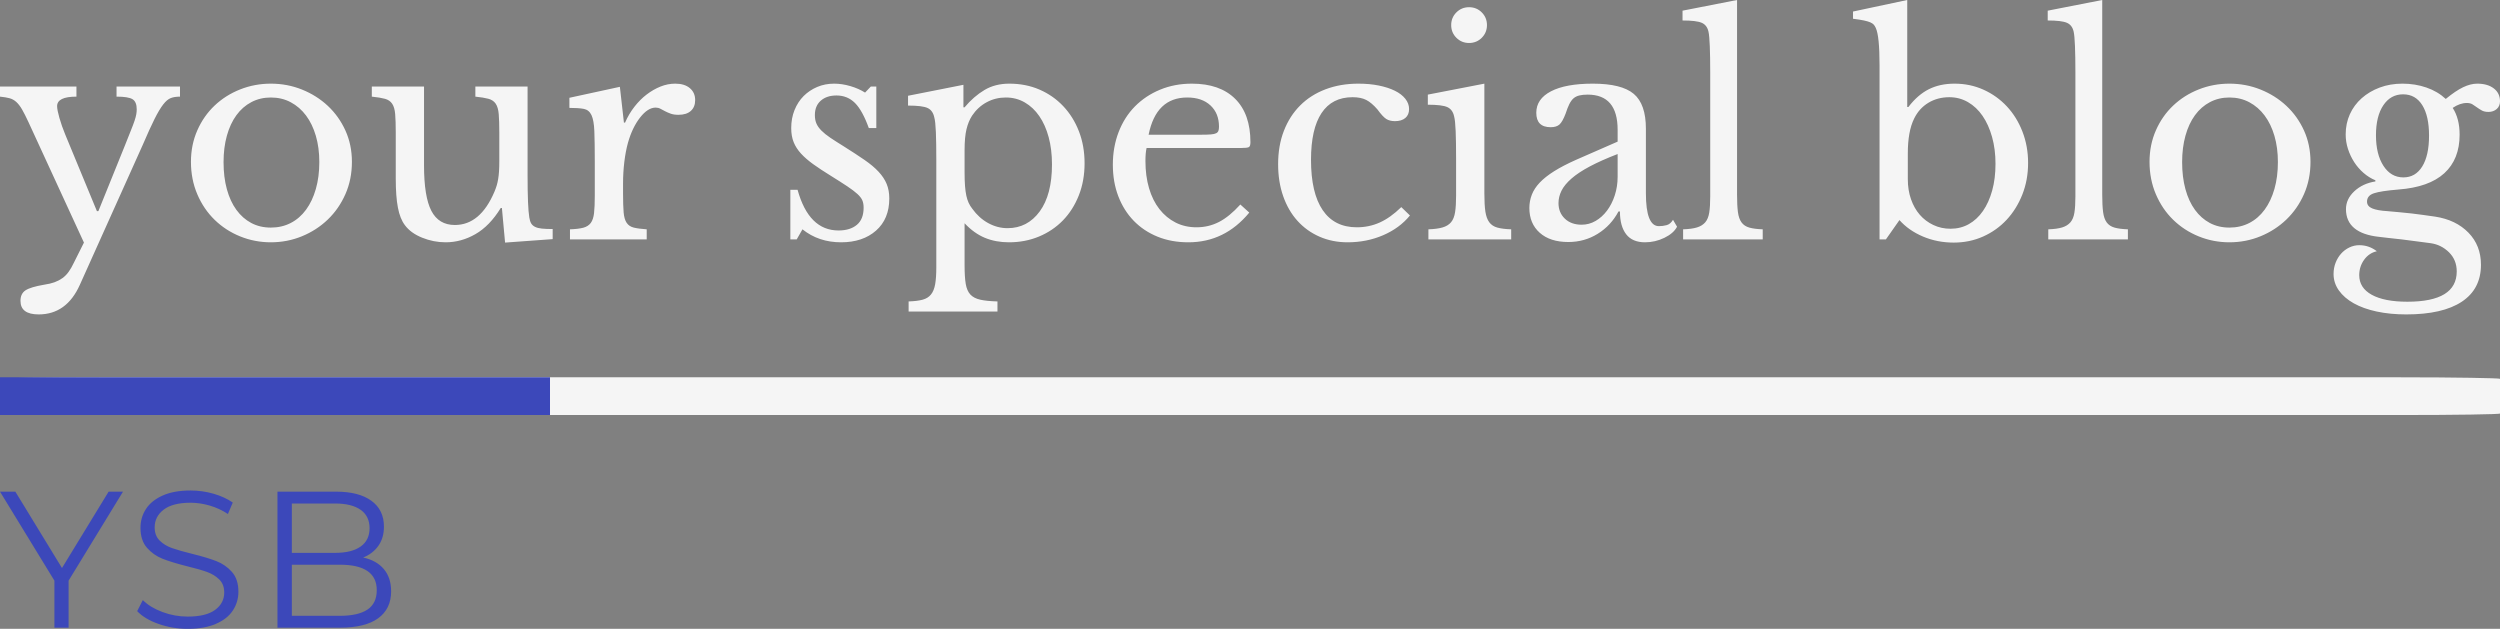 <svg viewBox='274 248.709 380 95.581' width='380' height='95.581' xmlns='http://www.w3.org/2000/svg' xmlns:xlink='http://www.w3.org/1999/xlink' preserveAspectRatio='none'><rect x="274" y="248.709" width="380" height="95.581" fill="#808080" stroke="none"/><defs></defs><style>.a6izo4zJpcolor40f3cdc6-acda-463d-a3de-71eda0598b94 {fill:#3C48BA;fill-opacity:1;}.ao0jQam8ydfillColor40f3cdc6-acda-463d-a3de-71eda0598b94 {fill:#3C48BA;fill-opacity:1;}.companyName40f3cdc6-acda-463d-a3de-71eda0598b94 {fill:#F5F5F5;fill-opacity:1;}.icon240f3cdc6-acda-463d-a3de-71eda0598b94 {fill:#F5F5F5;fill-opacity:1;}.shapeStroke-str40f3cdc6-acda-463d-a3de-71eda0598b94 {stroke:#F5F5F5;stroke-opacity:1;}</style><g opacity='1' transform='rotate(0 274 306.058)'> <svg width='380' height='5.735' x='274' y='306.058' version='1.1' preserveAspectRatio='none' viewBox='0 0 380 5.735'> <rect x='0' y='0' width='380' height='5.735' class='icon240f3cdc6-acda-463d-a3de-71eda0598b94 shapeStroke-str40f3cdc6-acda-463d-a3de-71eda0598b94' style='stroke-width:0;' rx='4%' ry='4%' /> </svg> </g><g opacity='1' transform='rotate(0 274 323.263)'> <svg width='59.452' height='21.028' x='274' y='323.263' version='1.1' preserveAspectRatio='none' viewBox='0.04 -28.24 80.52 28.48'> <g transform='matrix(1 0 0 1 0 0)' class='a6izo4zJpcolor40f3cdc6-acda-463d-a3de-71eda0598b94'><path d='M25.36-28L14.16-9.68L14.16 0L11.24 0L11.24-9.68L0.04-28L3.20-28L12.80-12.28L22.40-28L25.36-28Z M38.68 0.24Q35.56 0.24 32.70-0.76Q29.84-1.76 28.28-3.40L28.28-3.40L29.44-5.68Q30.96-4.16 33.48-3.22Q36-2.28 38.68-2.28L38.68-2.28Q42.44-2.28 44.32-3.66Q46.20-5.04 46.20-7.24L46.20-7.24Q46.20-8.92 45.18-9.92Q44.16-10.92 42.68-11.46Q41.20-12 38.56-12.64L38.56-12.64Q35.40-13.44 33.52-14.18Q31.64-14.92 30.30-16.44Q28.96-17.96 28.96-20.56L28.96-20.56Q28.96-22.68 30.08-24.42Q31.20-26.16 33.52-27.20Q35.84-28.24 39.28-28.24L39.28-28.24Q41.68-28.24 43.98-27.58Q46.28-26.92 47.96-25.76L47.96-25.76L46.96-23.40Q45.20-24.56 43.20-25.14Q41.20-25.72 39.28-25.72L39.28-25.72Q35.60-25.72 33.74-24.30Q31.88-22.88 31.88-20.64L31.88-20.64Q31.88-18.96 32.90-17.94Q33.92-16.92 35.46-16.38Q37-15.84 39.60-15.20L39.60-15.20Q42.68-14.44 44.58-13.70Q46.48-12.96 47.80-11.46Q49.12-9.96 49.12-7.40L49.12-7.40Q49.12-5.28 47.98-3.54Q46.84-1.80 44.48-0.78Q42.12 0.24 38.68 0.24L38.68 0.24Z M74.80-14.44Q77.56-13.84 79.06-12.06Q80.56-10.28 80.56-7.48L80.56-7.48Q80.56-3.88 77.90-1.94Q75.24 0 70.04 0L70.04 0L57.16 0L57.16-28L69.24-28Q73.92-28 76.50-26.12Q79.08-24.24 79.08-20.80L79.08-20.80Q79.08-18.48 77.94-16.86Q76.80-15.24 74.80-14.44L74.80-14.44ZM69.04-25.56L60.12-25.56L60.12-15.40L69.04-15.40Q72.44-15.40 74.28-16.70Q76.12-18 76.12-20.48L76.12-20.48Q76.12-22.96 74.28-24.26Q72.44-25.56 69.04-25.56L69.04-25.56ZM70-2.44Q73.76-2.44 75.68-3.72Q77.60-5 77.60-7.72L77.60-7.72Q77.60-12.96 70-12.96L70-12.96L60.12-12.96L60.12-2.44L70-2.44Z'/></g> </svg> </g><g opacity='1' transform='rotate(0 274 248.709)'> <svg width='380' height='47.791' x='274' y='248.709' version='1.1' preserveAspectRatio='none' viewBox='0.16 -33.2 346.68 43.6'> <g transform='matrix(1 0 0 1 0 0)' class='companyName40f3cdc6-acda-463d-a3de-71eda0598b94'><path d='M19.96-13.12L11.24 6.28Q9.40 10.40 5.52 10.40L5.52 10.40Q3 10.40 3 8.52L3 8.52Q3 7.52 3.70 7.06Q4.40 6.60 6.28 6.28L6.28 6.28Q7.12 6.16 7.72 5.94Q8.32 5.72 8.80 5.38Q9.28 5.04 9.66 4.52Q10.04 4 10.40 3.24L10.40 3.24L11.80 0.44L4.12-16.24Q3.60-17.36 3.22-18.02Q2.84-18.68 2.42-19.06Q2-19.44 1.48-19.58Q0.96-19.72 0.16-19.80L0.16-19.80L0.16-21.20L10.76-21.20L10.76-19.80Q8.08-19.80 8.08-18.48L8.08-18.48Q8.08-17.96 8.40-16.84Q8.72-15.72 9.20-14.56L9.20-14.56L13.60-3.92L13.80-3.92L17.44-12.92Q17.96-14.24 18.30-15.08Q18.64-15.92 18.82-16.46Q19-17 19.06-17.36Q19.12-17.72 19.12-18.04L19.12-18.04Q19.12-19.08 18.54-19.44Q17.96-19.80 16.32-19.80L16.32-19.80L16.32-21.20L25.12-21.20L25.12-19.80Q24.36-19.80 23.84-19.60Q23.32-19.40 22.78-18.70Q22.24-18 21.58-16.68Q20.92-15.36 19.96-13.12L19.96-13.12Z M37.72-21.60L37.72-21.60Q40-21.60 42.04-20.78Q44.08-19.96 45.62-18.52Q47.16-17.08 48.06-15.10Q48.96-13.12 48.96-10.76L48.96-10.76Q48.96-8.32 48.06-6.28Q47.16-4.24 45.62-2.76Q44.08-1.28 42.04-0.44Q40 0.40 37.72 0.40L37.72 0.40Q35.48 0.40 33.46-0.42Q31.44-1.24 29.92-2.72Q28.40-4.20 27.52-6.26Q26.64-8.32 26.64-10.76L26.64-10.76Q26.64-13.12 27.52-15.12Q28.40-17.12 29.92-18.56Q31.44-20 33.46-20.80Q35.48-21.60 37.72-21.60ZM37.72-19.68L37.72-19.68Q36.24-19.68 35.02-19.04Q33.80-18.40 32.94-17.22Q32.08-16.04 31.62-14.38Q31.16-12.72 31.16-10.72L31.16-10.72Q31.16-8.64 31.62-6.96Q32.08-5.28 32.94-4.10Q33.80-2.92 35-2.28Q36.20-1.64 37.72-1.64L37.72-1.64Q39.24-1.64 40.48-2.28Q41.72-2.92 42.60-4.12Q43.48-5.32 43.96-7Q44.44-8.68 44.44-10.72L44.44-10.72Q44.44-12.72 43.96-14.36Q43.48-16 42.60-17.18Q41.72-18.36 40.48-19.02Q39.24-19.68 37.72-19.68Z M69.40-10.88L69.40-14.80Q69.40-16.44 69.32-17.38Q69.24-18.32 68.90-18.82Q68.56-19.32 67.90-19.50Q67.24-19.68 66.08-19.80L66.08-19.80L66.08-21.20L73.32-21.20L73.32-8.92Q73.32-6.64 73.38-5.20Q73.44-3.76 73.56-3.04L73.56-3.04Q73.64-2.52 73.82-2.22Q74-1.92 74.36-1.74Q74.72-1.56 75.30-1.50Q75.88-1.44 76.80-1.44L76.80-1.44L76.80-0.04L70.20 0.44L69.76-4.36L69.60-4.36Q68.08-1.88 66.10-0.74Q64.12 0.40 61.96 0.40L61.96 0.40Q60.28 0.40 58.70-0.24Q57.12-0.88 56.32-1.96L56.32-1.96Q55.64-2.84 55.34-4.40Q55.04-5.96 55.04-8.44L55.04-8.44L55.04-14.80Q55.04-16.44 54.96-17.38Q54.88-18.32 54.54-18.82Q54.20-19.32 53.54-19.50Q52.88-19.68 51.72-19.80L51.72-19.80L51.72-21.20L58.96-21.20L58.96-10.28Q58.96-5.92 59.98-3.96Q61-2 63.24-2L63.24-2Q66.76-2 68.72-6.60L68.72-6.60Q68.92-7.08 69.04-7.48Q69.16-7.88 69.24-8.36Q69.32-8.84 69.36-9.44Q69.40-10.04 69.40-10.88L69.40-10.88Z M86.56-7.72L86.56-6.36Q86.56-4.72 86.64-3.76Q86.72-2.80 87.06-2.30Q87.40-1.80 88.04-1.64Q88.68-1.48 89.84-1.40L89.84-1.40L89.84 0L79.20 0L79.20-1.40Q80.36-1.44 81.04-1.62Q81.72-1.80 82.08-2.28Q82.44-2.76 82.54-3.66Q82.64-4.56 82.64-6.08L82.64-6.08L82.64-10.76Q82.64-13.48 82.58-15Q82.52-16.52 82.18-17.24Q81.84-17.96 81.12-18.10Q80.40-18.24 79.12-18.24L79.12-18.24L79.12-19.64L86.12-21.16L86.68-16.20L86.84-16.20Q87.36-17.40 88.14-18.40Q88.92-19.40 89.84-20.10Q90.76-20.80 91.76-21.20Q92.76-21.60 93.80-21.60L93.80-21.60Q95.08-21.60 95.82-20.98Q96.56-20.36 96.56-19.32L96.56-19.32Q96.56-18.36 95.96-17.82Q95.36-17.28 94.24-17.28L94.24-17.28Q93.60-17.28 93.16-17.44Q92.72-17.60 92.38-17.78Q92.04-17.96 91.74-18.12Q91.44-18.28 91.08-18.28L91.08-18.28Q90-18.28 88.92-16.90Q87.84-15.52 87.24-13.40L87.24-13.40Q86.92-12.24 86.74-10.78Q86.56-9.32 86.56-7.72L86.56-7.72Z M111.44-1.40L110.64 0L109.76 0L109.76-6.88L110.76-6.88Q112.32-1.24 116.44-1.24L116.44-1.24Q118.04-1.24 118.98-2.02Q119.92-2.80 119.92-4.40L119.92-4.40Q119.92-5 119.74-5.42Q119.56-5.84 119.06-6.30Q118.56-6.76 117.66-7.36Q116.76-7.96 115.28-8.88L115.28-8.88Q113.92-9.72 112.92-10.44Q111.92-11.16 111.24-11.90Q110.56-12.64 110.22-13.48Q109.88-14.32 109.88-15.44L109.88-15.44Q109.88-16.80 110.34-17.94Q110.80-19.08 111.60-19.88Q112.40-20.68 113.48-21.14Q114.56-21.60 115.84-21.60L115.84-21.60Q116.92-21.60 118.08-21.26Q119.24-20.92 120.12-20.36L120.12-20.36L120.92-21.20L121.68-21.20L121.68-15.44L120.64-15.44Q119.76-17.88 118.72-18.92Q117.68-19.96 116.16-19.96L116.16-19.96Q114.80-19.96 113.98-19.24Q113.16-18.52 113.16-17.24L113.16-17.24Q113.16-16.56 113.38-16.06Q113.60-15.56 114.08-15.08Q114.56-14.60 115.30-14.10Q116.04-13.60 117.08-12.96L117.08-12.96Q118.80-11.88 120.02-11.04Q121.24-10.20 122-9.38Q122.76-8.56 123.12-7.68Q123.48-6.80 123.48-5.68L123.48-5.68Q123.48-2.84 121.64-1.22Q119.80 0.40 116.80 0.40L116.80 0.40Q113.68 0.40 111.44-1.40L111.44-1.40Z M133.76-21.44L133.76-18.32L133.92-18.32Q135.20-19.84 136.68-20.72Q138.16-21.60 140.12-21.60L140.12-21.60Q142.40-21.60 144.30-20.78Q146.20-19.96 147.60-18.48Q149-17 149.78-14.98Q150.56-12.96 150.56-10.56L150.56-10.56Q150.56-8.12 149.76-6.10Q148.96-4.08 147.56-2.64Q146.16-1.20 144.24-0.40Q142.32 0.40 140.08 0.40L140.08 0.40Q138.24 0.40 136.74-0.22Q135.24-0.84 133.92-2.24L133.92-2.24L133.92 3.60Q133.92 5.20 134.08 6.16Q134.24 7.12 134.72 7.64Q135.20 8.16 136.10 8.36Q137 8.56 138.48 8.60L138.48 8.60L138.48 10L126.16 10L126.16 8.60Q127.36 8.56 128.10 8.36Q128.84 8.16 129.26 7.64Q129.68 7.12 129.84 6.22Q130 5.32 130 3.88L130 3.88L130-11.08Q130-13.40 129.94-14.88Q129.88-16.36 129.72-16.92L129.72-16.92Q129.52-17.88 128.80-18.22Q128.08-18.56 126.08-18.56L126.08-18.56L126.08-19.92L133.76-21.44ZM134.96-17.16L134.96-17.16Q134.44-16.36 134.18-15.26Q133.92-14.16 133.92-12.40L133.92-12.40L133.92-9.28Q133.92-8.20 133.98-7.42Q134.04-6.64 134.16-6.08Q134.28-5.52 134.48-5.08Q134.68-4.64 135-4.24L135-4.24Q135.92-2.96 137.20-2.26Q138.48-1.56 139.88-1.56L139.88-1.56Q142.64-1.56 144.34-3.88Q146.04-6.20 146.04-10.40L146.04-10.40Q146.04-12.48 145.58-14.18Q145.12-15.88 144.28-17.10Q143.44-18.32 142.26-19Q141.08-19.68 139.64-19.68L139.64-19.68Q138.20-19.68 136.98-19.02Q135.76-18.36 134.96-17.16Z M172.16-4.84L173.40-3.72Q170 0.40 164.96 0.40L164.96 0.40Q162.60 0.40 160.68-0.38Q158.76-1.16 157.38-2.58Q156-4 155.24-5.98Q154.48-7.96 154.48-10.36L154.48-10.36Q154.48-12.80 155.28-14.88Q156.08-16.96 157.54-18.44Q159-19.92 161.02-20.76Q163.04-21.60 165.44-21.60L165.44-21.60Q169.32-21.60 171.44-19.50Q173.56-17.40 173.56-13.48L173.56-13.48Q173.56-12.92 173.34-12.80Q173.12-12.68 172.32-12.68L172.32-12.68L159.16-12.68Q159.08-12.36 159.04-11.90Q159-11.44 159-10.88L159-10.88Q159-8.80 159.50-7.10Q160-5.40 160.94-4.20Q161.88-3 163.18-2.34Q164.48-1.68 166.08-1.68L166.08-1.68Q167.76-1.68 169.20-2.42Q170.64-3.16 172.16-4.84L172.16-4.84ZM159.44-14.52L166.80-14.52Q167.60-14.52 168.08-14.56Q168.56-14.60 168.80-14.72Q169.04-14.84 169.12-15.06Q169.20-15.28 169.20-15.64L169.20-15.64Q169.20-17.48 168.02-18.58Q166.84-19.68 164.80-19.68L164.80-19.68Q160.48-19.68 159.44-14.52L159.44-14.52Z M194.48-4.48L195.68-3.32Q194.24-1.56 191.96-0.58Q189.68 0.40 187.04 0.40L187.04 0.40Q184.92 0.40 183.14-0.38Q181.36-1.16 180.08-2.58Q178.80-4 178.10-6Q177.40-8 177.40-10.44L177.40-10.44Q177.40-13 178.20-15.06Q179-17.12 180.46-18.58Q181.92-20.04 183.98-20.82Q186.04-21.60 188.52-21.60L188.52-21.60Q190.08-21.60 191.36-21.34Q192.64-21.08 193.58-20.62Q194.52-20.16 195.04-19.50Q195.56-18.84 195.56-18.08L195.56-18.08Q195.56-17.28 195.04-16.84Q194.52-16.40 193.60-16.40L193.60-16.40Q192.88-16.40 192.40-16.70Q191.92-17 191.16-18.04L191.16-18.04Q190.36-18.96 189.62-19.34Q188.88-19.72 187.72-19.72L187.72-19.72Q184.88-19.72 183.42-17.52Q181.96-15.32 181.96-11.04L181.96-11.04Q181.96-6.44 183.58-4.06Q185.20-1.68 188.32-1.68L188.32-1.68Q190-1.68 191.48-2.34Q192.96-3 194.48-4.48L194.48-4.48Z M206-21.60L206-6.36Q206-4.80 206.14-3.86Q206.28-2.92 206.68-2.38Q207.08-1.84 207.80-1.64Q208.52-1.44 209.72-1.40L209.72-1.40L209.72 0L198.24 0L198.24-1.40Q199.44-1.44 200.20-1.66Q200.96-1.88 201.38-2.38Q201.80-2.88 201.94-3.78Q202.08-4.68 202.08-6.08L202.08-6.08L202.08-11.20Q202.08-13.52 202.02-15.02Q201.96-16.52 201.80-17.08L201.80-17.08Q201.60-18 200.88-18.34Q200.16-18.68 198.16-18.68L198.16-18.68L198.16-20.08L206-21.60ZM201.40-29.72L201.40-29.72Q201.40-30.76 202.12-31.48Q202.84-32.20 203.88-32.20L203.88-32.20Q204.92-32.20 205.64-31.48Q206.36-30.76 206.36-29.72L206.36-29.72Q206.36-28.68 205.64-27.96Q204.92-27.24 203.88-27.24L203.88-27.24Q202.84-27.24 202.12-27.96Q201.40-28.68 201.40-29.72Z M224.48-8.68L224.48-11.84Q222.20-10.96 220.62-10.12Q219.04-9.28 218.08-8.44Q217.12-7.60 216.70-6.76Q216.28-5.92 216.28-5.04L216.28-5.04Q216.28-3.72 217.16-2.88Q218.04-2.04 219.48-2.04L219.48-2.04Q220.52-2.04 221.42-2.56Q222.32-3.08 223.00-3.98Q223.68-4.88 224.08-6.10Q224.48-7.32 224.48-8.68L224.48-8.68ZM218.72-11.04L224.48-13.56L224.48-15.20Q224.48-20.08 220.32-20.08L220.32-20.08Q219.64-20.08 219.16-19.96Q218.68-19.84 218.36-19.56Q218.04-19.28 217.78-18.76Q217.52-18.24 217.28-17.48L217.28-17.48Q216.84-16.32 216.42-15.94Q216.00-15.56 215.20-15.56L215.20-15.56Q213.20-15.56 213.20-17.56L213.20-17.56Q213.20-19.48 215.24-20.54Q217.28-21.60 221.04-21.60L221.04-21.60Q225.04-21.60 226.72-20.18Q228.40-18.76 228.40-15.36L228.40-15.36L228.40-6.40Q228.40-1.84 230.20-1.84L230.20-1.84Q230.76-1.84 231.28-1.98Q231.80-2.12 232.16-2.72L232.16-2.72L232.72-1.76Q232.24-0.84 230.96-0.22Q229.68 0.40 228.28 0.40L228.28 0.40Q226.52 0.40 225.66-0.72Q224.80-1.84 224.80-3.88L224.80-3.88L224.60-3.88Q223.56-1.92 221.72-0.78Q219.88 0.36 217.64 0.36L217.64 0.36Q215.12 0.36 213.68-0.92Q212.24-2.20 212.24-4.36L212.24-4.36Q212.24-5.32 212.58-6.20Q212.92-7.08 213.68-7.88Q214.44-8.68 215.68-9.46Q216.92-10.24 218.72-11.04L218.72-11.04Z M241.04-33.20L241.04-6.24Q241.04-4.72 241.16-3.80Q241.28-2.88 241.66-2.36Q242.04-1.84 242.74-1.64Q243.44-1.44 244.60-1.40L244.60-1.40L244.60 0L233.56 0L233.56-1.40Q234.76-1.44 235.48-1.66Q236.20-1.88 236.62-2.36Q237.04-2.84 237.18-3.70Q237.32-4.56 237.32-5.96L237.32-5.96L237.32-23.20Q237.32-25.36 237.26-26.82Q237.20-28.28 237.08-28.80L237.08-28.80Q236.88-29.72 236.14-30.04Q235.40-30.36 233.48-30.36L233.48-30.36L233.48-31.72L241.04-33.20Z M264.72-11.92L264.72-8.36Q264.72-6.84 265.16-5.58Q265.60-4.32 266.38-3.42Q267.16-2.52 268.26-2Q269.36-1.48 270.64-1.48L270.64-1.48Q272.04-1.48 273.18-2.12Q274.32-2.76 275.14-3.94Q275.96-5.12 276.42-6.78Q276.88-8.44 276.88-10.48L276.88-10.48Q276.88-12.52 276.40-14.22Q275.92-15.92 275.08-17.14Q274.24-18.36 273.06-19.04Q271.88-19.72 270.48-19.72L270.48-19.72Q268.84-19.72 267.56-18.94Q266.28-18.16 265.60-16.76L265.60-16.76Q264.72-15 264.72-11.92L264.72-11.92ZM264.64-33.20L264.64-18.36L264.80-18.36Q266.08-20.04 267.62-20.82Q269.16-21.60 271.20-21.60L271.20-21.60Q273.36-21.60 275.22-20.76Q277.08-19.92 278.46-18.44Q279.84-16.96 280.62-14.94Q281.40-12.92 281.40-10.60L281.40-10.60Q281.40-8.24 280.60-6.22Q279.80-4.20 278.42-2.72Q277.04-1.24 275.16-0.40Q273.28 0.44 271.08 0.44L271.08 0.44Q268.80 0.44 266.82-0.40Q264.84-1.24 263.56-2.68L263.56-2.68L261.68 0L260.80 0L260.80-24.16Q260.80-28.20 260.28-29.32L260.28-29.32Q260.16-29.60 260.00-29.78Q259.84-29.96 259.52-30.10Q259.20-30.24 258.64-30.36Q258.08-30.48 257.12-30.60L257.12-30.60L257.12-31.60L264.64-33.20Z M291.68-33.20L291.68-6.24Q291.68-4.72 291.80-3.80Q291.92-2.88 292.30-2.36Q292.68-1.84 293.38-1.64Q294.08-1.44 295.24-1.40L295.24-1.40L295.24 0L284.20 0L284.20-1.40Q285.40-1.44 286.12-1.66Q286.84-1.88 287.26-2.36Q287.68-2.84 287.82-3.70Q287.96-4.56 287.96-5.96L287.96-5.96L287.96-23.20Q287.96-25.36 287.90-26.82Q287.84-28.28 287.72-28.80L287.72-28.80Q287.52-29.72 286.78-30.04Q286.04-30.36 284.12-30.36L284.12-30.36L284.12-31.72L291.68-33.20Z M309.32-21.60L309.32-21.60Q311.60-21.60 313.64-20.78Q315.68-19.96 317.22-18.52Q318.76-17.08 319.66-15.10Q320.56-13.12 320.56-10.76L320.56-10.76Q320.56-8.32 319.66-6.28Q318.76-4.24 317.22-2.76Q315.68-1.28 313.64-0.44Q311.60 0.40 309.32 0.40L309.32 0.40Q307.08 0.40 305.06-0.42Q303.04-1.24 301.52-2.72Q300-4.20 299.12-6.26Q298.24-8.32 298.24-10.76L298.24-10.76Q298.24-13.12 299.12-15.12Q300-17.12 301.52-18.56Q303.04-20 305.06-20.80Q307.08-21.60 309.32-21.60ZM309.32-19.68L309.32-19.68Q307.84-19.68 306.62-19.04Q305.40-18.40 304.54-17.22Q303.68-16.04 303.22-14.38Q302.76-12.72 302.76-10.72L302.76-10.72Q302.76-8.64 303.22-6.96Q303.68-5.28 304.54-4.10Q305.40-2.92 306.60-2.28Q307.80-1.64 309.32-1.64L309.32-1.64Q310.84-1.64 312.08-2.28Q313.32-2.92 314.20-4.12Q315.08-5.32 315.56-7Q316.04-8.68 316.04-10.72L316.04-10.72Q316.04-12.72 315.56-14.36Q315.08-16 314.20-17.18Q313.32-18.36 312.08-19.02Q310.84-19.68 309.32-19.68Z M333.44-8.60L333.44-8.60Q335.12-8.60 336.06-10.12Q337-11.64 337-14.40L337-14.40Q337-17.12 336.06-18.62Q335.12-20.12 333.40-20.12L333.40-20.12Q331.68-20.12 330.66-18.60Q329.64-17.08 329.64-14.44L329.64-14.44Q329.64-11.80 330.68-10.20Q331.72-8.60 333.44-8.60ZM331.24-3.92L331.24-3.92Q332.20-3.84 333-3.76Q333.80-3.68 334.58-3.60Q335.36-3.52 336.14-3.40Q336.92-3.28 337.84-3.16L337.84-3.16Q340.72-2.72 342.46-0.94Q344.20 0.84 344.20 3.52L344.20 3.52Q344.20 6.88 341.54 8.64Q338.88 10.40 333.84 10.40L333.84 10.40Q331.60 10.40 329.74 10Q327.88 9.60 326.56 8.86Q325.24 8.12 324.50 7.08Q323.76 6.04 323.76 4.80L323.76 4.80Q323.76 3.96 324.04 3.24Q324.32 2.52 324.80 1.98Q325.28 1.44 325.94 1.12Q326.60 0.80 327.32 0.80L327.32 0.80Q328.68 0.80 329.76 1.64L329.76 1.64Q328.68 1.88 328 2.82Q327.32 3.76 327.32 4.96L327.32 4.96Q327.32 6.72 329.06 7.68Q330.80 8.64 334 8.64L334 8.64Q340.84 8.64 340.84 4.44L340.84 4.44Q340.84 2.84 339.76 1.78Q338.68 0.72 337.20 0.52L337.20 0.52Q336.24 0.40 335.22 0.26Q334.20 0.12 333.22 0Q332.24-0.12 331.40-0.20Q330.56-0.28 330.04-0.36L330.04-0.36Q327.80-0.60 326.64-1.56Q325.48-2.52 325.48-4.20L325.48-4.20Q325.48-5.60 326.64-6.68Q327.80-7.76 329.56-8.04L329.56-8.04L329.56-8.20Q328.68-8.56 327.92-9.22Q327.16-9.88 326.62-10.72Q326.08-11.56 325.76-12.54Q325.44-13.52 325.44-14.56L325.44-14.56Q325.44-16.08 326.02-17.36Q326.60-18.64 327.66-19.58Q328.72-20.52 330.16-21.06Q331.60-21.60 333.32-21.60L333.32-21.60Q335.08-21.60 336.64-21.06Q338.20-20.52 339.32-19.48L339.32-19.48Q340.68-20.60 341.72-21.10Q342.76-21.60 343.68-21.60L343.68-21.60Q345.12-21.60 345.98-20.94Q346.84-20.28 346.84-19.16L346.84-19.16Q346.84-18.48 346.38-18.08Q345.92-17.68 345.24-17.68L345.24-17.68Q344.68-17.68 344.32-17.88Q343.96-18.08 343.66-18.30Q343.36-18.52 343.04-18.72Q342.72-18.92 342.24-18.92L342.24-18.92Q341.28-18.92 340.28-18.24L340.28-18.24Q341.24-16.76 341.24-14.52L341.24-14.52Q341.24-11.12 339.12-9.18Q337-7.24 332.76-6.92L332.76-6.92Q330.32-6.72 329.36-6.40Q328.40-6.08 328.40-5.24L328.40-5.24Q328.40-4.60 329.12-4.30Q329.84-4 331.24-3.92Z'/></g> </svg> </g><g opacity='1' transform='rotate(0 274 306.058)'> <svg width='83.6' height='5.735' x='274' y='306.058' version='1.1' preserveAspectRatio='none' viewBox='0 0 83.6 5.735'> <rect x='0' y='0' width='83.6' height='5.735' class='ao0jQam8ydfillColor40f3cdc6-acda-463d-a3de-71eda0598b94 shapeStroke-str40f3cdc6-acda-463d-a3de-71eda0598b94' style='stroke-width:0;' rx='0px' ry='0px' /> </svg> </g></svg>